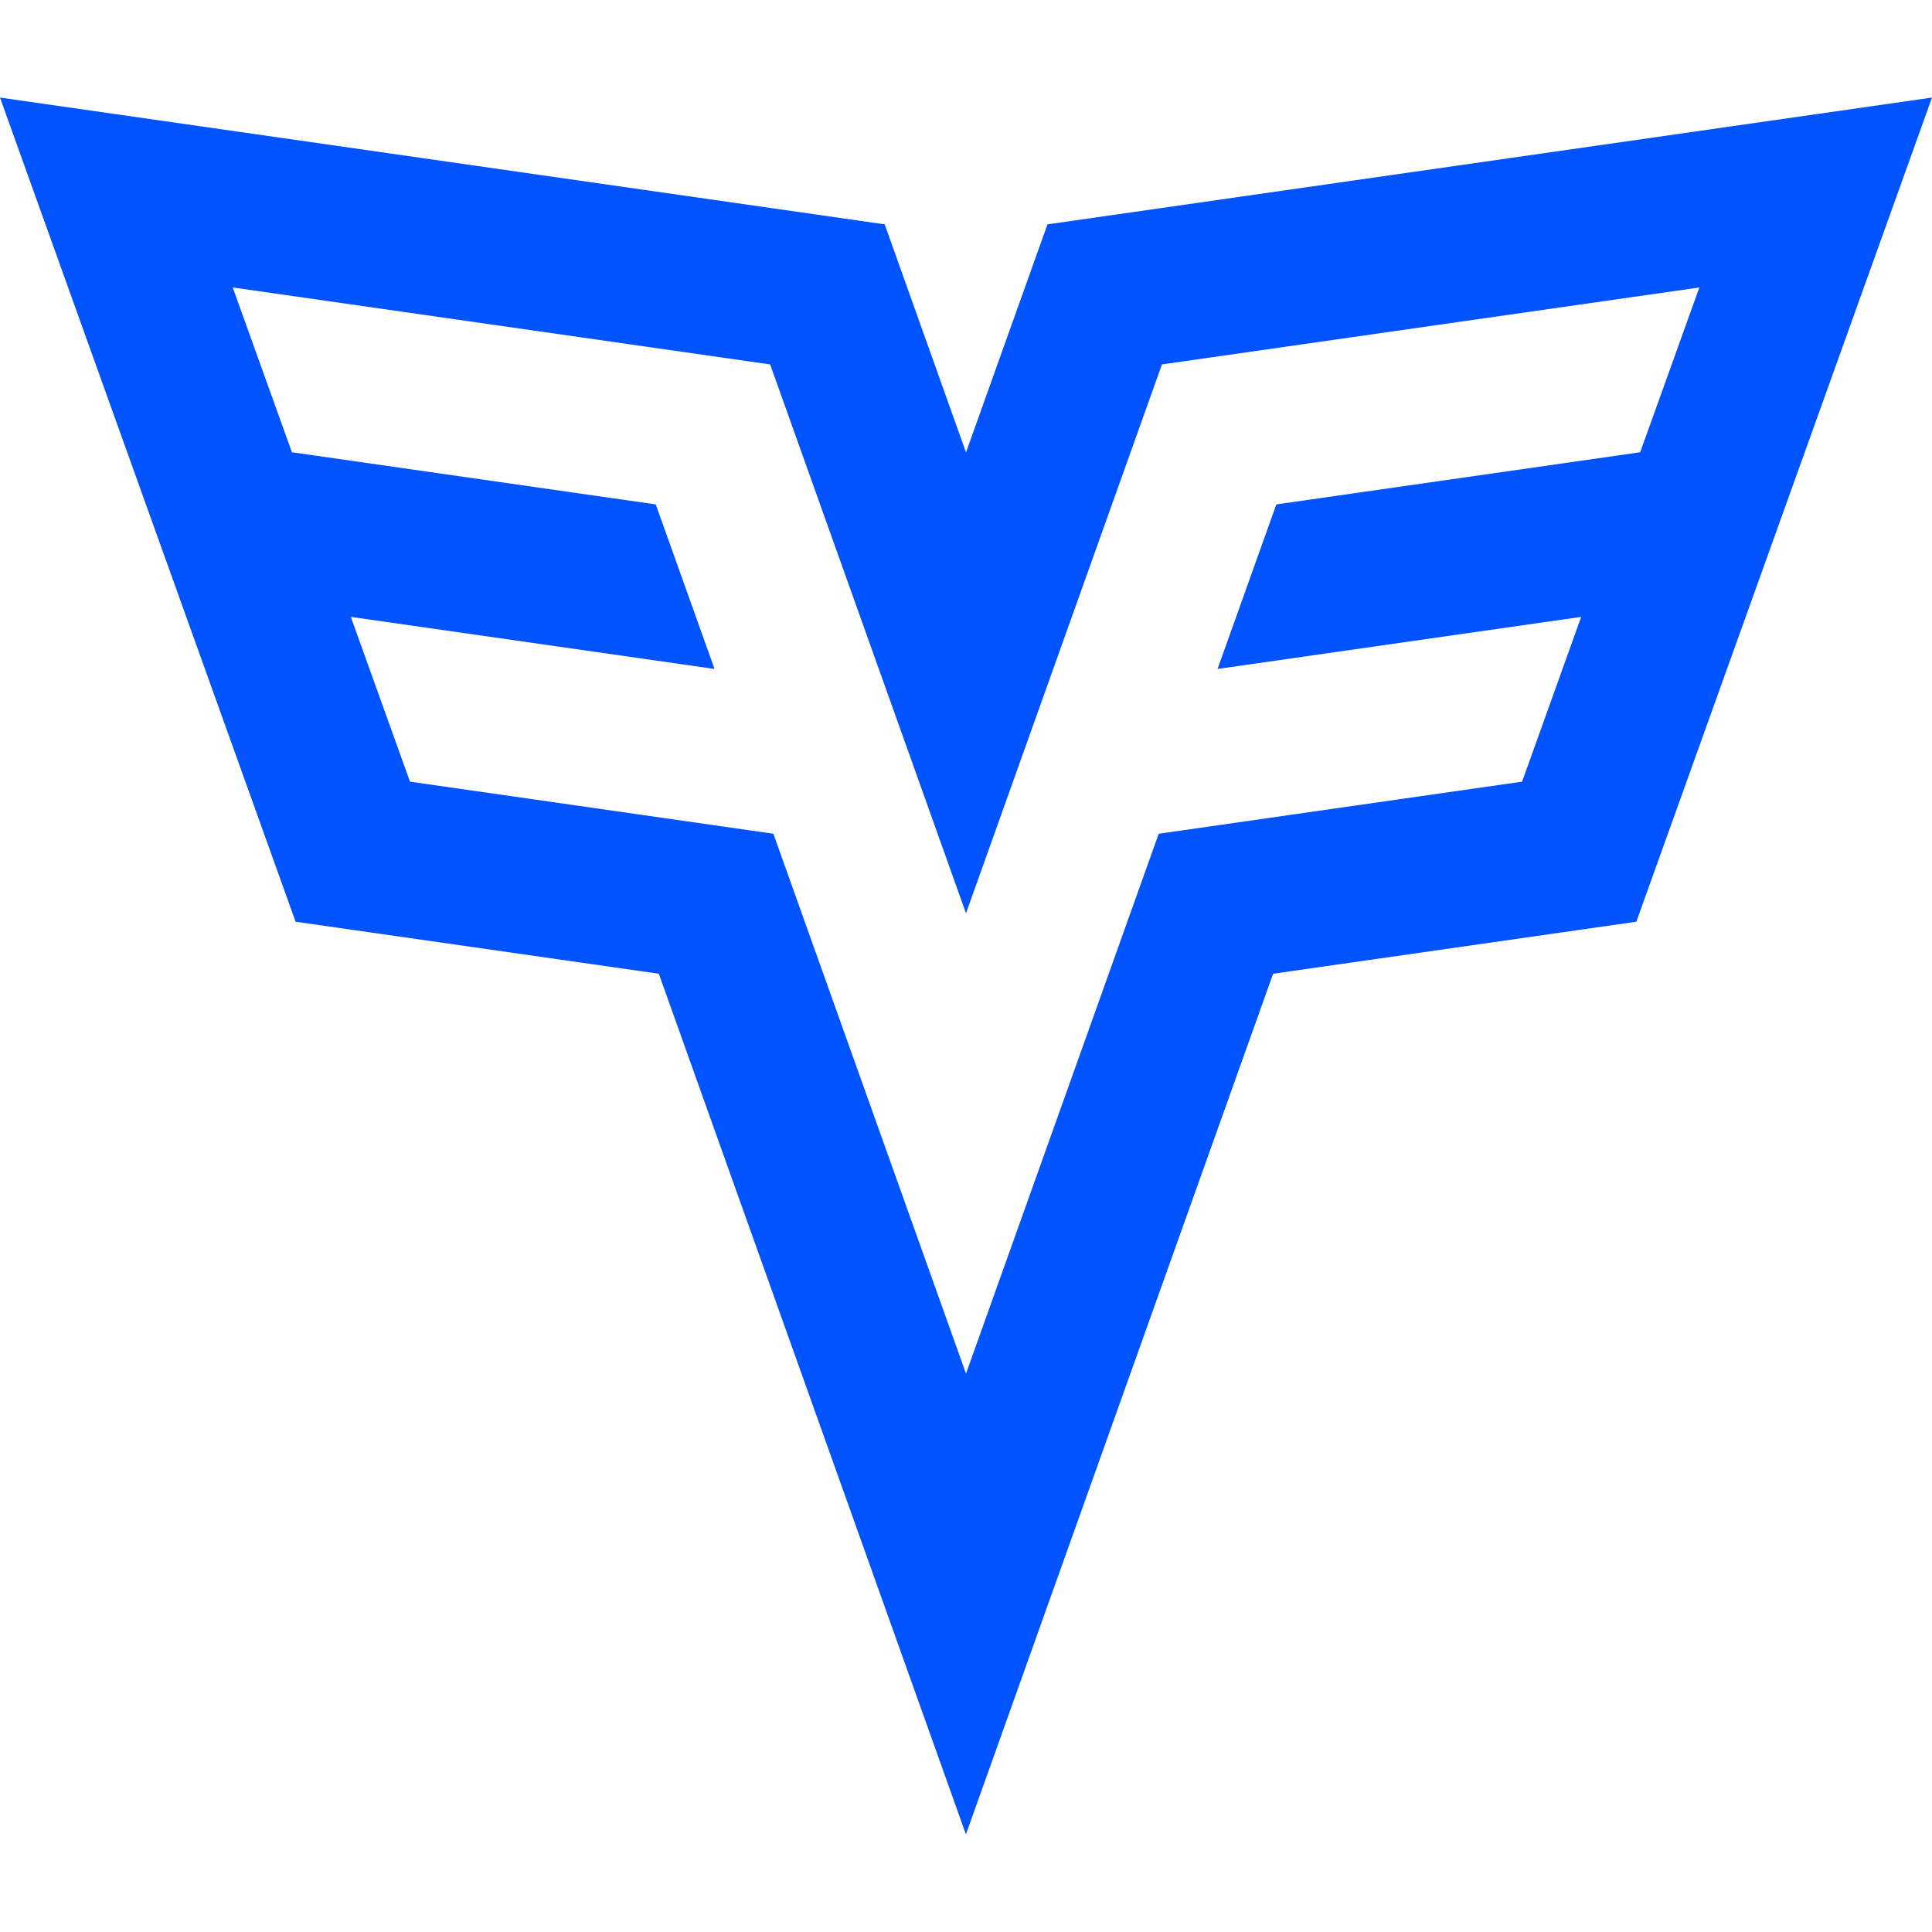 <svg role="img" viewBox="0 0 24 24" xmlns="http://www.w3.org/2000/svg" id="Codesignal--Streamline-Simple-Icons" height="24" width="24">
  <desc>
    Codesignal Streamline Icon: https://streamlinehq.com
  </desc>
  <title>CodeSignal</title>
  <path d="M24 1.212 13.012 2.787 12 5.62l-1.01 -2.833L0 1.212 3.672 11.45l4.512 0.646 3.815 10.691 3.816 -10.691 4.512 -0.646zm-3.625 4.406 -4.52 0.648 -0.73 2.044 4.517 -0.647 -0.734 2.047 -4.514 0.647L12 17.064l-2.393 -6.707 -4.514 -0.647 -0.735 -2.047 4.518 0.647 -0.73 -2.044 -4.52 -0.648 -0.735 -2.047 6.676 0.956L12 11.345l2.434 -6.818 6.676 -0.956Z" fill="#0053ff" stroke-width="1"></path>
</svg>
